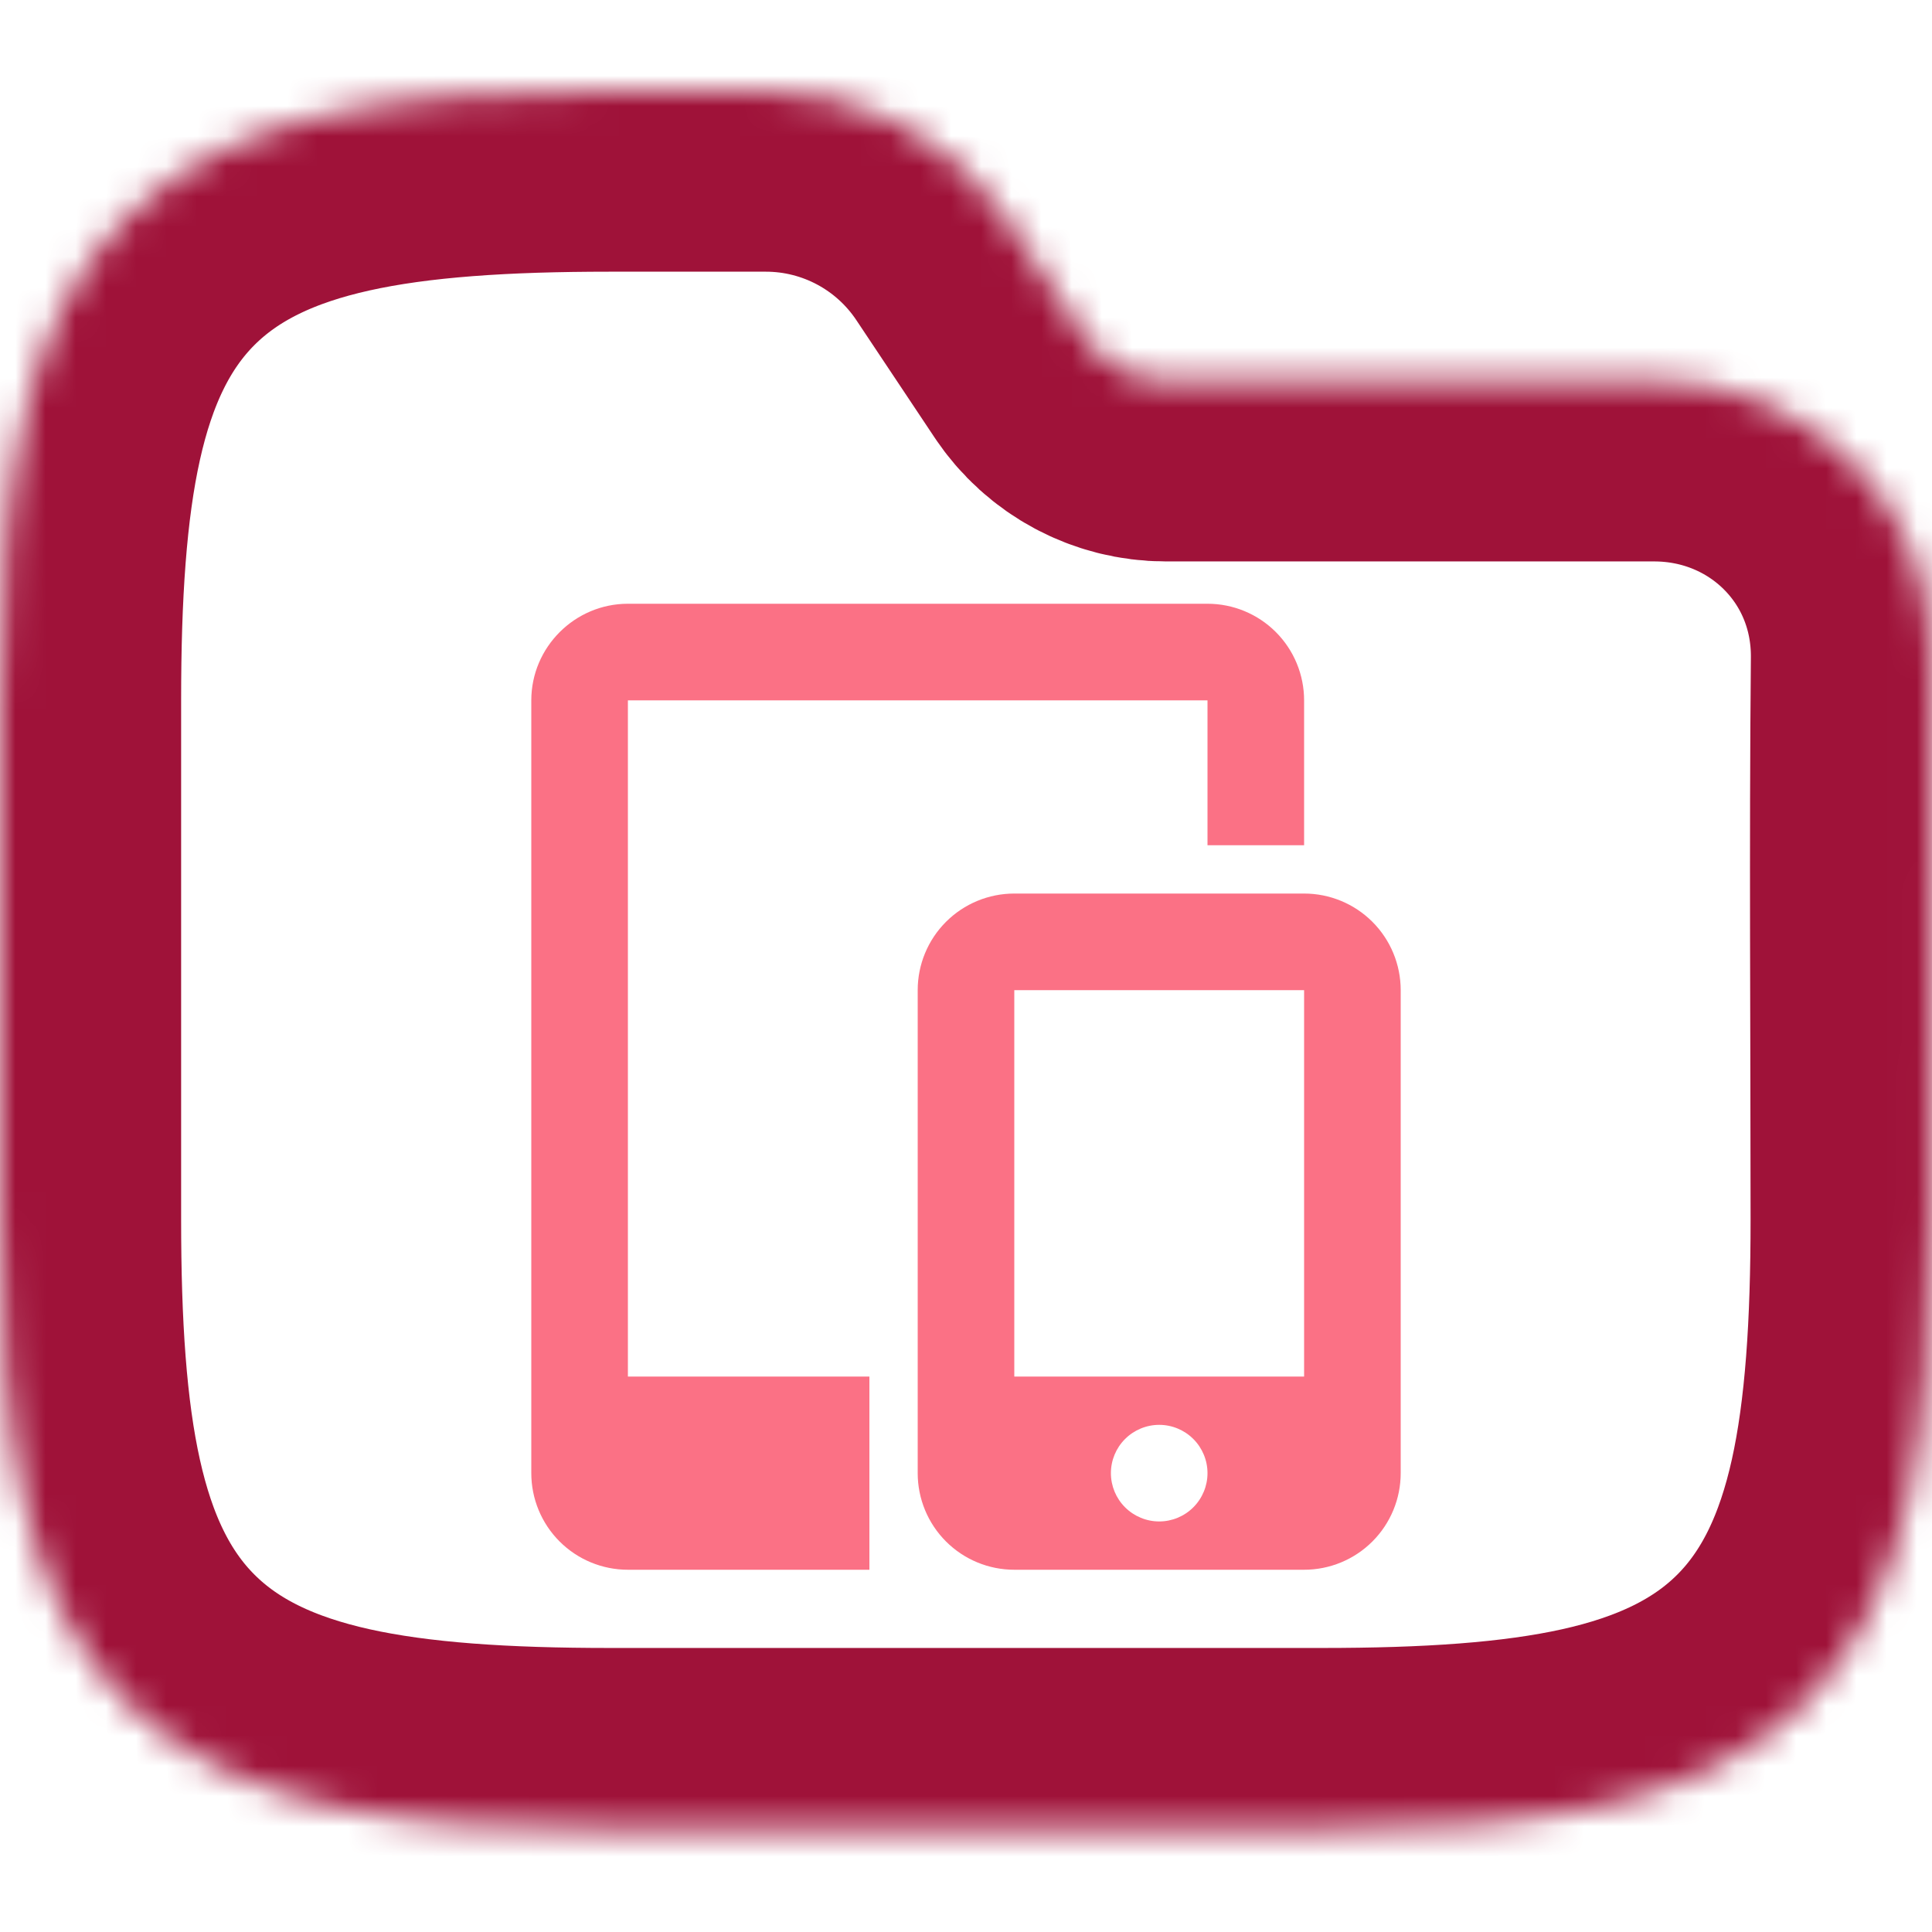 <svg width="64" height="64" viewBox="0 0 64 64" fill="none" xmlns="http://www.w3.org/2000/svg">
<g clip-path="url(#clip0_712_2761)">
<mask id="path-1-inside-1_712_2761" fill="white">
<path fill-rule="evenodd" clip-rule="evenodd" d="M10.941 3.764C13.535 3.187 16.623 3 20.195 3H25.371C28.58 3 31.577 4.604 33.358 7.274L35.957 11.174C36.551 12.064 37.55 12.598 38.62 12.598H54.794C59.906 12.598 64.048 16.634 64 21.83C63.941 28.018 63.99 34.208 63.99 40.396C63.99 43.968 63.803 47.057 63.227 49.65C62.642 52.28 61.616 54.593 59.804 56.405C57.992 58.217 55.679 59.243 53.049 59.828C50.456 60.404 47.367 60.591 43.795 60.591H20.195C16.623 60.591 13.535 60.404 10.941 59.828C8.311 59.243 5.999 58.217 4.187 56.405C2.374 54.593 1.348 52.28 0.764 49.65C0.187 47.057 0 43.968 0 40.396V23.195C0 19.623 0.187 16.535 0.764 13.941C1.348 11.311 2.374 8.999 4.187 7.186C5.999 5.374 8.311 4.348 10.941 3.764Z"/>
</mask>
<path fill-rule="evenodd" clip-rule="evenodd" d="M10.941 3.764C13.535 3.187 16.623 3 20.195 3H25.371C28.58 3 31.577 4.604 33.358 7.274L35.957 11.174C36.551 12.064 37.55 12.598 38.62 12.598H54.794C59.906 12.598 64.048 16.634 64 21.83C63.941 28.018 63.99 34.208 63.99 40.396C63.99 43.968 63.803 47.057 63.227 49.65C62.642 52.28 61.616 54.593 59.804 56.405C57.992 58.217 55.679 59.243 53.049 59.828C50.456 60.404 47.367 60.591 43.795 60.591H20.195C16.623 60.591 13.535 60.404 10.941 59.828C8.311 59.243 5.999 58.217 4.187 56.405C2.374 54.593 1.348 52.28 0.764 49.65C0.187 47.057 0 43.968 0 40.396V23.195C0 19.623 0.187 16.535 0.764 13.941C1.348 11.311 2.374 8.999 4.187 7.186C5.999 5.374 8.311 4.348 10.941 3.764Z" stroke="#9F1239" stroke-width="12" mask="url(#path-1-inside-1_712_2761)"/>
<path d="M43.2 29.6V28H40V23.2H20.8V45.6H28.8V52H34H33.6C32.751 52 31.937 51.663 31.337 51.063C30.737 50.463 30.4 49.649 30.4 48.8V32.8C30.4 31.951 30.737 31.137 31.337 30.537C31.937 29.937 32.751 29.6 33.6 29.6H43.2ZM34 52H20.8C19.951 52 19.137 51.663 18.537 51.063C17.937 50.463 17.6 49.649 17.6 48.8V23.2C17.6 21.44 19.04 20 20.8 20H40C40.849 20 41.663 20.337 42.263 20.937C42.863 21.537 43.2 22.351 43.2 23.2V29.6C44.049 29.6 44.863 29.937 45.463 30.537C46.063 31.137 46.4 31.951 46.4 32.8V48.8C46.4 49.649 46.063 50.463 45.463 51.063C44.863 51.663 44.049 52 43.2 52H34ZM33.6 32.8V45.6H43.2V32.8H33.6ZM38.4 50.4C38.824 50.4 39.231 50.231 39.531 49.931C39.831 49.631 40 49.224 40 48.8C40 48.376 39.831 47.969 39.531 47.669C39.231 47.369 38.824 47.2 38.4 47.2C37.976 47.2 37.569 47.369 37.269 47.669C36.968 47.969 36.8 48.376 36.8 48.8C36.8 49.224 36.968 49.631 37.269 49.931C37.569 50.231 37.976 50.4 38.4 50.4Z" fill="#FB7185"/>
</g>
<defs>
<clipPath id="clip0_712_2761">
<rect width="64" height="64" fill="white"/>
</clipPath>
</defs>
</svg>
